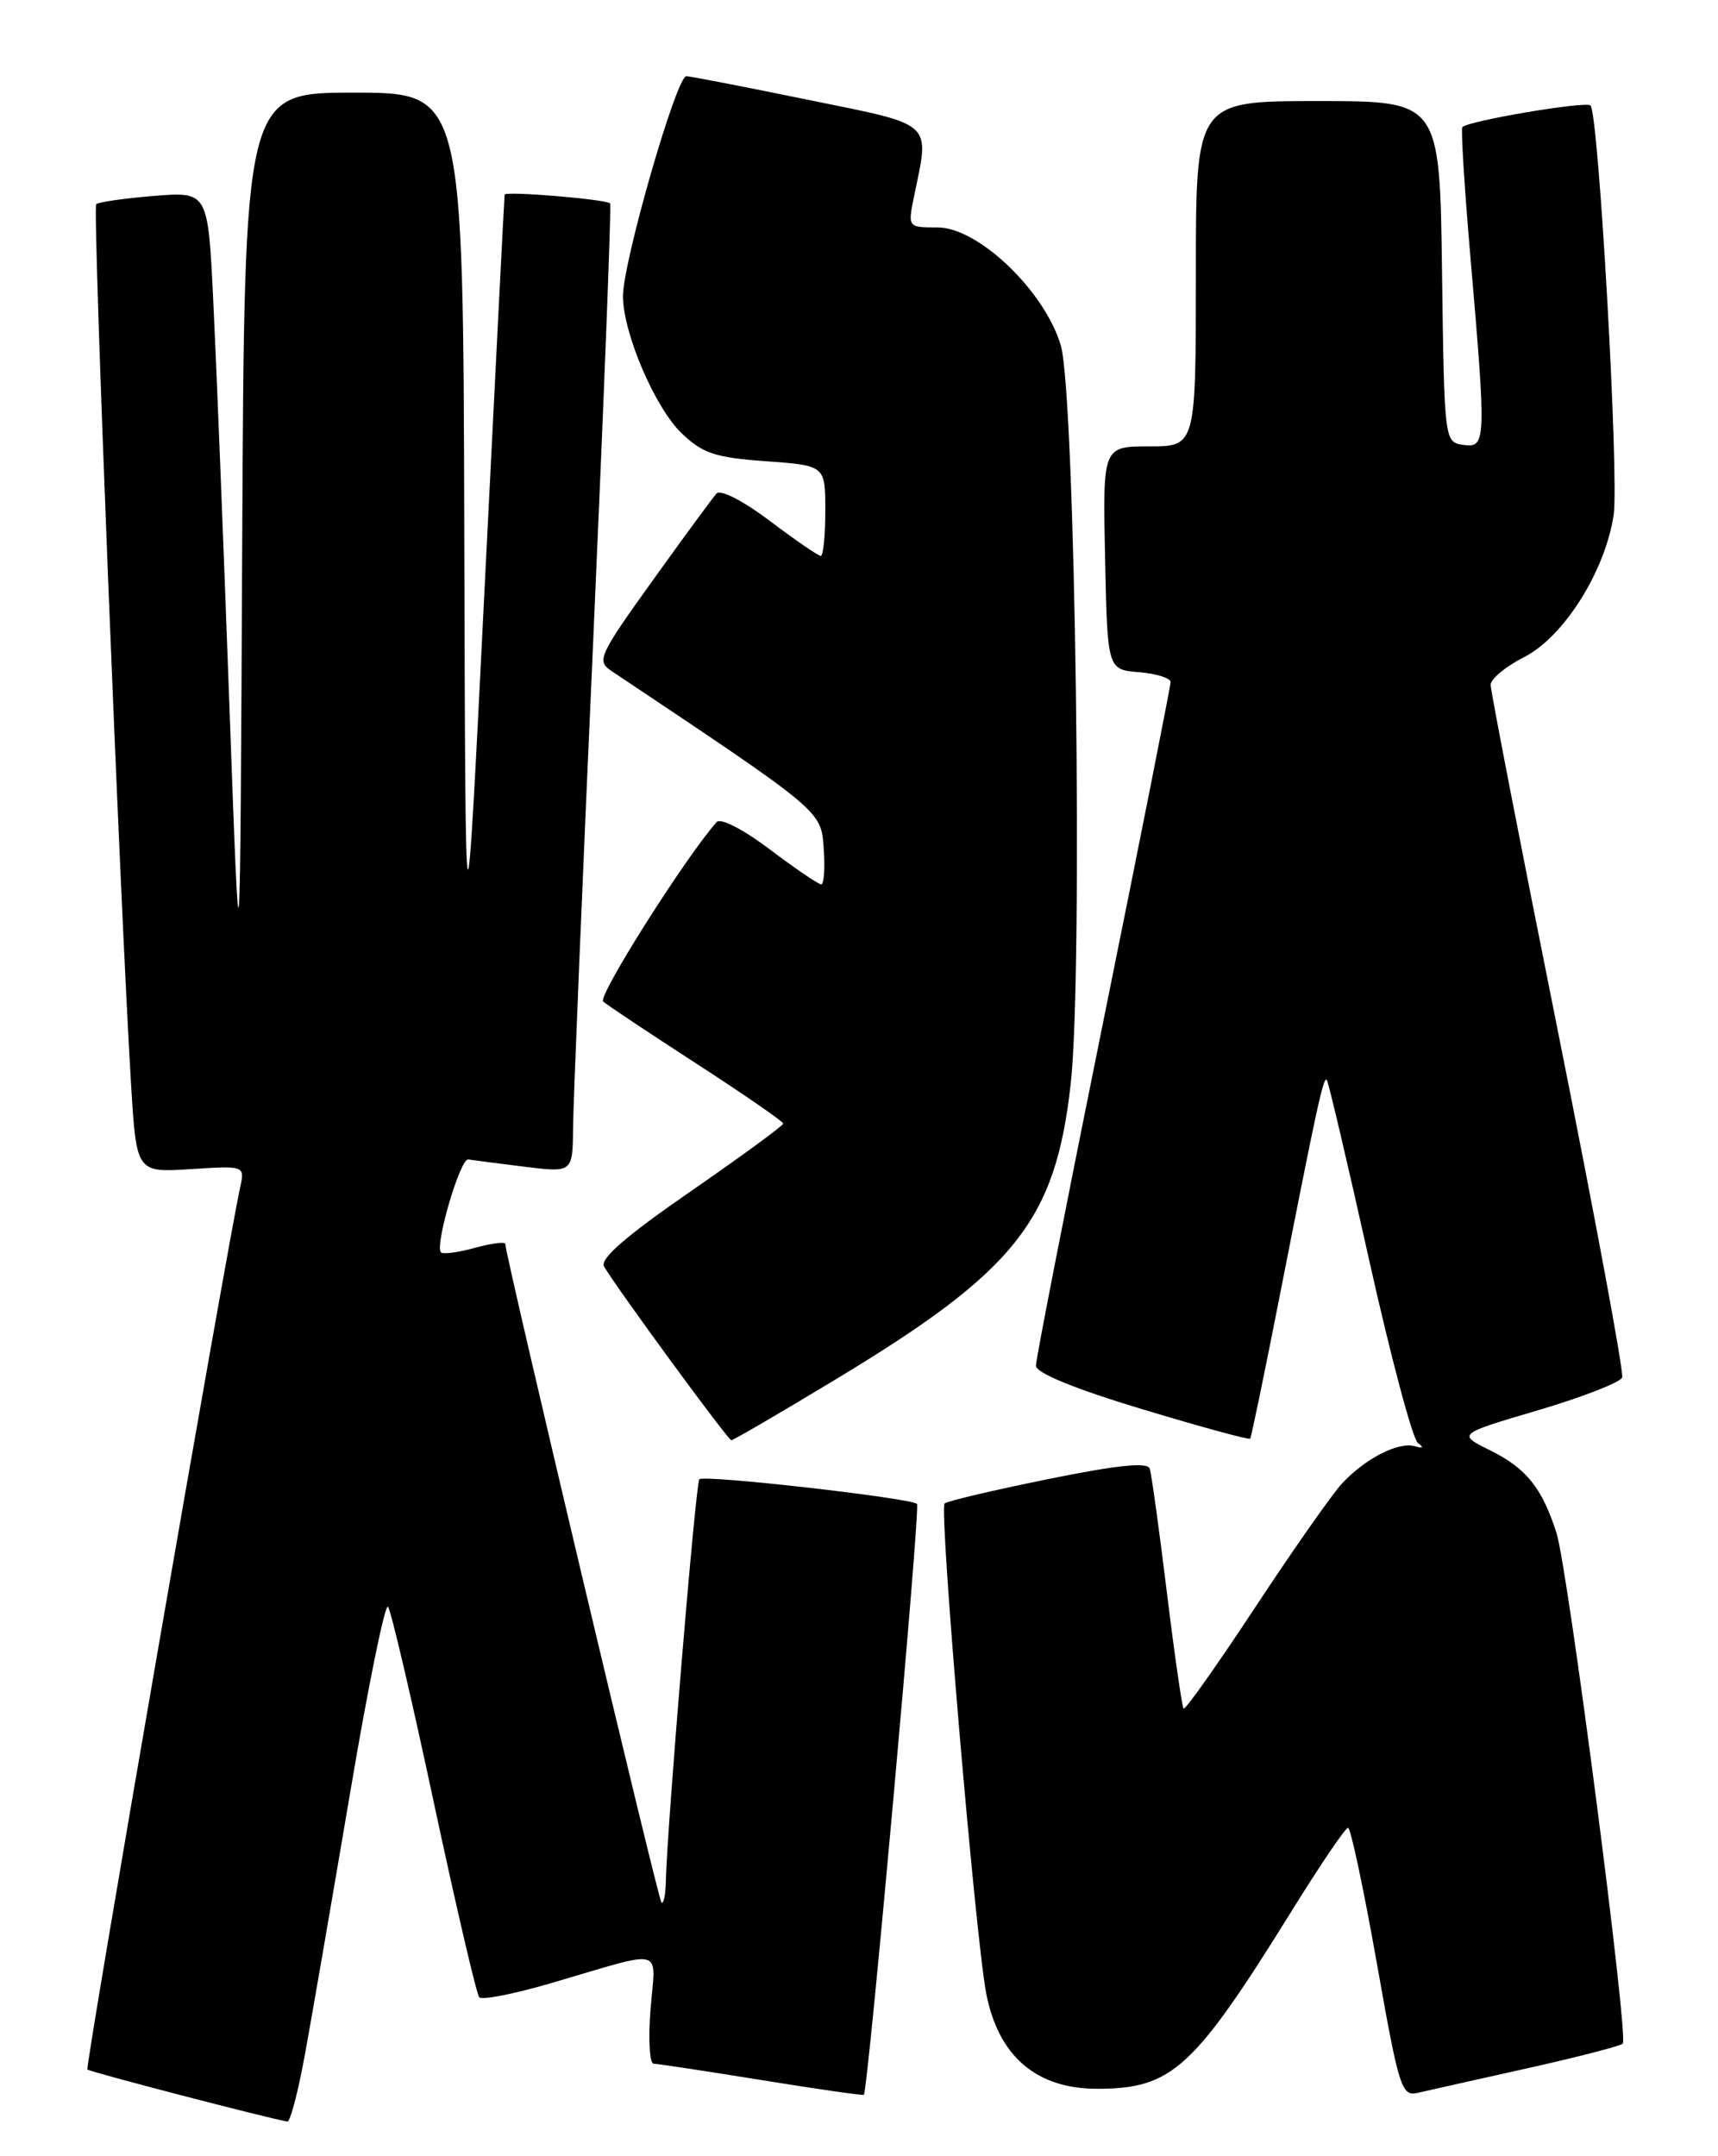 <?xml version="1.0" encoding="UTF-8" standalone="no"?>
<!DOCTYPE svg PUBLIC "-//W3C//DTD SVG 1.1//EN" "http://www.w3.org/Graphics/SVG/1.1/DTD/svg11.dtd" >
<svg xmlns="http://www.w3.org/2000/svg" xmlns:xlink="http://www.w3.org/1999/xlink" version="1.1" viewBox="0 0 204 256">
 <g >
 <path fill="currentColor"
d=" M 36.24 243.75 C 37.07 239.21 39.47 225.27 41.59 212.77 C 43.70 200.26 45.72 190.36 46.07 190.77 C 46.42 191.17 48.87 201.62 51.51 214.00 C 54.16 226.38 56.59 236.79 56.91 237.14 C 57.23 237.49 61.10 236.73 65.50 235.44 C 79.22 231.42 77.84 231.06 77.25 238.51 C 76.96 242.08 77.13 245.01 77.61 245.02 C 78.10 245.03 83.88 245.91 90.46 246.97 C 97.04 248.04 102.49 248.82 102.58 248.71 C 103.09 248.05 109.31 178.98 108.89 178.56 C 108.19 177.86 83.60 175.07 83.04 175.63 C 82.61 176.06 79.20 217.04 79.06 223.42 C 79.03 225.02 78.79 226.12 78.54 225.87 C 78.12 225.46 60.00 149.02 60.00 147.70 C 60.00 147.40 58.38 147.61 56.41 148.15 C 54.43 148.70 52.61 148.94 52.36 148.69 C 51.59 147.92 54.65 137.49 55.60 137.66 C 56.10 137.74 59.09 138.13 62.25 138.52 C 68.00 139.23 68.00 139.23 68.05 133.87 C 68.07 130.91 69.14 105.10 70.42 76.50 C 71.69 47.90 72.61 24.35 72.45 24.16 C 72.02 23.66 60.01 22.66 59.92 23.11 C 59.88 23.33 58.82 44.20 57.56 69.50 C 55.27 115.50 55.27 115.50 55.13 63.25 C 55.00 11.00 55.00 11.00 42.01 11.00 C 29.02 11.00 29.02 11.00 28.76 64.75 C 28.50 118.50 28.50 118.50 27.23 83.50 C 26.53 64.25 25.67 42.71 25.32 35.63 C 24.69 22.75 24.69 22.75 18.29 23.26 C 14.77 23.55 11.68 23.99 11.42 24.25 C 10.97 24.70 14.24 107.01 15.57 128.86 C 16.21 139.22 16.21 139.22 22.64 138.81 C 29.07 138.40 29.07 138.40 28.52 140.95 C 26.76 149.17 10.09 245.42 10.38 245.71 C 10.66 246.00 31.77 251.49 34.12 251.89 C 34.46 251.95 35.42 248.29 36.24 243.75 Z  M 181.34 245.57 C 187.30 244.24 192.41 242.92 192.69 242.64 C 193.41 241.92 186.18 186.26 184.82 182.00 C 183.11 176.66 181.23 174.32 176.95 172.20 C 173.04 170.27 173.04 170.27 182.63 167.44 C 187.90 165.88 192.40 164.13 192.62 163.55 C 192.84 162.97 189.41 144.52 185.01 122.54 C 180.60 100.55 177.00 82.00 177.00 81.31 C 177.00 80.61 178.79 79.13 180.99 78.01 C 185.71 75.60 190.60 67.82 191.61 61.14 C 192.27 56.68 189.83 13.50 188.86 12.52 C 188.31 11.98 174.25 14.36 173.64 15.10 C 173.46 15.32 173.89 22.25 174.60 30.50 C 176.50 52.52 176.47 53.21 173.75 52.82 C 171.51 52.50 171.50 52.40 171.23 32.25 C 170.96 12.00 170.96 12.00 156.48 12.00 C 142.00 12.00 142.00 12.00 142.00 32.50 C 142.00 53.00 142.00 53.00 136.47 53.00 C 130.94 53.00 130.94 53.00 131.22 66.25 C 131.50 79.50 131.50 79.50 135.25 79.81 C 137.31 79.98 139.00 80.51 139.00 80.98 C 139.00 81.45 135.40 99.60 131.00 121.31 C 126.60 143.03 123.00 161.41 123.01 162.15 C 123.01 163.01 127.60 164.89 135.62 167.31 C 142.55 169.40 148.32 170.98 148.45 170.81 C 148.58 170.64 150.15 163.07 151.93 154.00 C 156.39 131.29 157.14 127.81 157.54 128.21 C 157.73 128.40 159.99 138.00 162.56 149.53 C 165.13 161.06 167.74 170.87 168.37 171.33 C 169.11 171.87 168.98 172.00 168.00 171.71 C 166.06 171.14 162.07 173.19 159.34 176.15 C 158.15 177.44 153.51 184.06 149.03 190.86 C 144.55 197.66 140.73 203.06 140.54 202.86 C 140.36 202.66 139.46 196.43 138.55 189.00 C 137.64 181.57 136.73 174.99 136.52 174.37 C 136.26 173.57 132.68 173.94 124.41 175.62 C 117.94 176.94 112.43 178.23 112.16 178.51 C 111.49 179.17 115.83 230.11 117.11 236.70 C 118.56 244.14 123.06 248.00 130.28 248.00 C 139.20 247.99 141.72 245.67 153.50 226.69 C 156.80 221.37 159.75 217.02 160.07 217.01 C 160.38 217.00 161.91 224.19 163.47 232.98 C 166.14 248.06 166.42 248.94 168.40 248.47 C 169.55 248.20 175.38 246.90 181.34 245.57 Z  M 99.27 163.75 C 120.61 150.86 125.33 144.93 127.14 128.67 C 128.62 115.48 127.69 46.87 125.96 41.01 C 124.05 34.55 116.17 27.00 111.32 27.00 C 107.78 27.00 107.78 27.00 108.55 23.25 C 110.39 14.33 111.05 14.93 96.00 11.86 C 88.58 10.34 82.05 9.07 81.50 9.05 C 80.33 8.99 73.94 31.22 73.97 35.21 C 74.02 39.64 77.79 48.42 80.94 51.44 C 83.44 53.84 84.94 54.33 90.94 54.76 C 98.00 55.27 98.00 55.27 98.00 60.63 C 98.00 63.59 97.76 66.00 97.46 66.00 C 97.16 66.00 94.44 64.13 91.41 61.85 C 88.25 59.46 85.56 58.08 85.08 58.60 C 84.63 59.09 81.21 63.75 77.48 68.95 C 71.10 77.84 70.82 78.47 72.60 79.66 C 97.82 96.51 97.48 96.22 97.81 100.75 C 97.98 103.09 97.84 105.00 97.51 105.00 C 97.18 105.00 94.44 103.13 91.41 100.85 C 88.29 98.49 85.56 97.08 85.10 97.60 C 81.41 101.75 70.93 118.31 71.62 118.91 C 72.11 119.34 77.11 122.67 82.75 126.32 C 88.39 129.97 93.00 133.16 93.00 133.40 C 93.00 133.65 88.04 137.28 81.98 141.47 C 74.28 146.79 71.19 149.48 71.73 150.38 C 73.46 153.28 86.46 171.00 86.84 171.00 C 87.07 171.00 92.66 167.74 99.27 163.75 Z "/>
</g>
</svg>